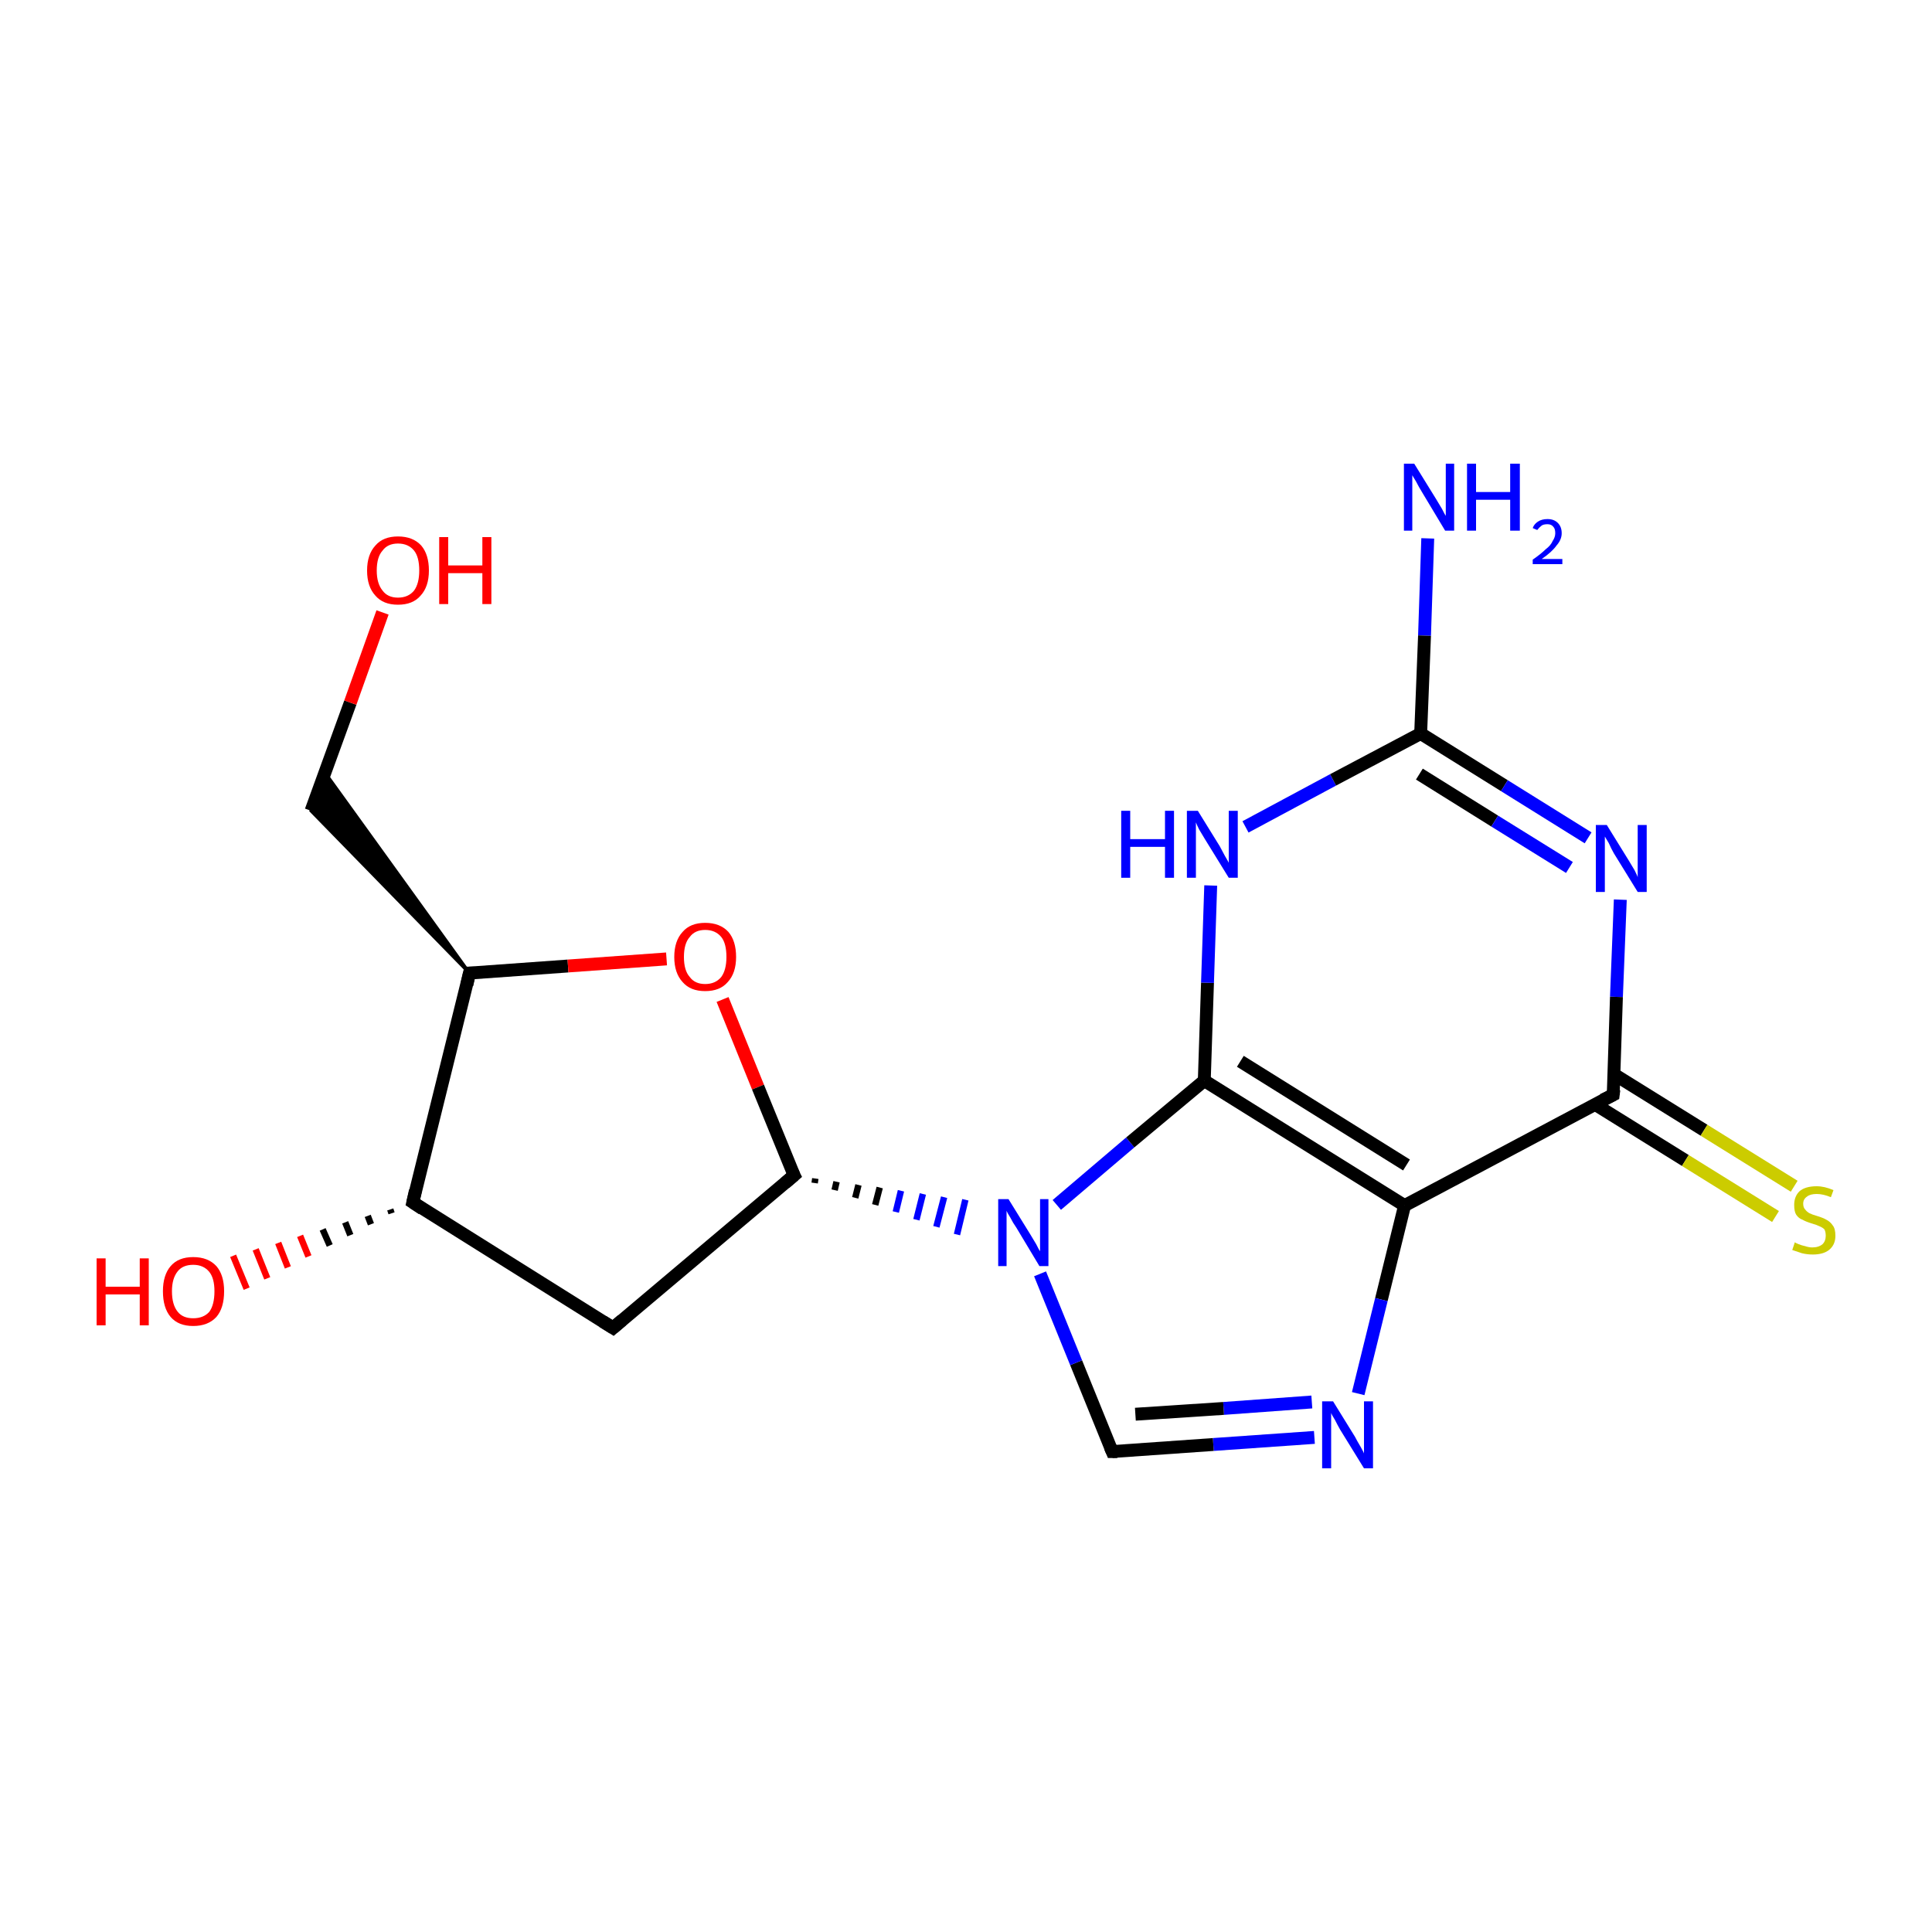 <?xml version='1.0' encoding='iso-8859-1'?>
<svg version='1.1' baseProfile='full'
              xmlns='http://www.w3.org/2000/svg'
                      xmlns:rdkit='http://www.rdkit.org/xml'
                      xmlns:xlink='http://www.w3.org/1999/xlink'
                  xml:space='preserve'
width='300px' height='300px' viewBox='0 0 300 300'>
<!-- END OF HEADER -->
<rect style='opacity:1.0;fill:#FFFFFF;stroke:none' width='300.0' height='300.0' x='0.0' y='0.0'> </rect>
<path class='bond-0 atom-0 atom-1' d='M 221.7,83.6 L 221.2,98.7' style='fill:none;fill-rule:evenodd;stroke:#0000FF;stroke-width:2.0px;stroke-linecap:butt;stroke-linejoin:miter;stroke-opacity:1' />
<path class='bond-0 atom-0 atom-1' d='M 221.2,98.7 L 220.6,113.9' style='fill:none;fill-rule:evenodd;stroke:#000000;stroke-width:2.0px;stroke-linecap:butt;stroke-linejoin:miter;stroke-opacity:1' />
<path class='bond-1 atom-1 atom-2' d='M 220.6,113.9 L 233.6,122.0' style='fill:none;fill-rule:evenodd;stroke:#000000;stroke-width:2.0px;stroke-linecap:butt;stroke-linejoin:miter;stroke-opacity:1' />
<path class='bond-1 atom-1 atom-2' d='M 233.6,122.0 L 246.6,130.1' style='fill:none;fill-rule:evenodd;stroke:#0000FF;stroke-width:2.0px;stroke-linecap:butt;stroke-linejoin:miter;stroke-opacity:1' />
<path class='bond-1 atom-1 atom-2' d='M 220.4,120.2 L 232.1,127.5' style='fill:none;fill-rule:evenodd;stroke:#000000;stroke-width:2.0px;stroke-linecap:butt;stroke-linejoin:miter;stroke-opacity:1' />
<path class='bond-1 atom-1 atom-2' d='M 232.1,127.5 L 243.7,134.7' style='fill:none;fill-rule:evenodd;stroke:#0000FF;stroke-width:2.0px;stroke-linecap:butt;stroke-linejoin:miter;stroke-opacity:1' />
<path class='bond-2 atom-2 atom-3' d='M 251.6,139.7 L 251.0,154.8' style='fill:none;fill-rule:evenodd;stroke:#0000FF;stroke-width:2.0px;stroke-linecap:butt;stroke-linejoin:miter;stroke-opacity:1' />
<path class='bond-2 atom-2 atom-3' d='M 251.0,154.8 L 250.5,170.0' style='fill:none;fill-rule:evenodd;stroke:#000000;stroke-width:2.0px;stroke-linecap:butt;stroke-linejoin:miter;stroke-opacity:1' />
<path class='bond-3 atom-3 atom-4' d='M 247.7,171.5 L 261.7,180.2' style='fill:none;fill-rule:evenodd;stroke:#000000;stroke-width:2.0px;stroke-linecap:butt;stroke-linejoin:miter;stroke-opacity:1' />
<path class='bond-3 atom-3 atom-4' d='M 261.7,180.2 L 275.7,188.9' style='fill:none;fill-rule:evenodd;stroke:#CCCC00;stroke-width:2.0px;stroke-linecap:butt;stroke-linejoin:miter;stroke-opacity:1' />
<path class='bond-3 atom-3 atom-4' d='M 250.6,166.8 L 264.6,175.5' style='fill:none;fill-rule:evenodd;stroke:#000000;stroke-width:2.0px;stroke-linecap:butt;stroke-linejoin:miter;stroke-opacity:1' />
<path class='bond-3 atom-3 atom-4' d='M 264.6,175.5 L 278.6,184.2' style='fill:none;fill-rule:evenodd;stroke:#CCCC00;stroke-width:2.0px;stroke-linecap:butt;stroke-linejoin:miter;stroke-opacity:1' />
<path class='bond-4 atom-3 atom-5' d='M 250.5,170.0 L 218.1,187.2' style='fill:none;fill-rule:evenodd;stroke:#000000;stroke-width:2.0px;stroke-linecap:butt;stroke-linejoin:miter;stroke-opacity:1' />
<path class='bond-5 atom-5 atom-6' d='M 218.1,187.2 L 214.5,201.8' style='fill:none;fill-rule:evenodd;stroke:#000000;stroke-width:2.0px;stroke-linecap:butt;stroke-linejoin:miter;stroke-opacity:1' />
<path class='bond-5 atom-5 atom-6' d='M 214.5,201.8 L 210.9,216.4' style='fill:none;fill-rule:evenodd;stroke:#0000FF;stroke-width:2.0px;stroke-linecap:butt;stroke-linejoin:miter;stroke-opacity:1' />
<path class='bond-6 atom-6 atom-7' d='M 204.1,223.2 L 188.4,224.3' style='fill:none;fill-rule:evenodd;stroke:#0000FF;stroke-width:2.0px;stroke-linecap:butt;stroke-linejoin:miter;stroke-opacity:1' />
<path class='bond-6 atom-6 atom-7' d='M 188.4,224.3 L 172.7,225.4' style='fill:none;fill-rule:evenodd;stroke:#000000;stroke-width:2.0px;stroke-linecap:butt;stroke-linejoin:miter;stroke-opacity:1' />
<path class='bond-6 atom-6 atom-7' d='M 203.7,217.7 L 190.0,218.7' style='fill:none;fill-rule:evenodd;stroke:#0000FF;stroke-width:2.0px;stroke-linecap:butt;stroke-linejoin:miter;stroke-opacity:1' />
<path class='bond-6 atom-6 atom-7' d='M 190.0,218.7 L 176.3,219.6' style='fill:none;fill-rule:evenodd;stroke:#000000;stroke-width:2.0px;stroke-linecap:butt;stroke-linejoin:miter;stroke-opacity:1' />
<path class='bond-7 atom-7 atom-8' d='M 172.7,225.4 L 167.1,211.6' style='fill:none;fill-rule:evenodd;stroke:#000000;stroke-width:2.0px;stroke-linecap:butt;stroke-linejoin:miter;stroke-opacity:1' />
<path class='bond-7 atom-7 atom-8' d='M 167.1,211.6 L 161.5,197.8' style='fill:none;fill-rule:evenodd;stroke:#0000FF;stroke-width:2.0px;stroke-linecap:butt;stroke-linejoin:miter;stroke-opacity:1' />
<path class='bond-8 atom-9 atom-8' d='M 126.5,183.7 L 126.6,183.0' style='fill:none;fill-rule:evenodd;stroke:#000000;stroke-width:1.0px;stroke-linecap:butt;stroke-linejoin:miter;stroke-opacity:1' />
<path class='bond-8 atom-9 atom-8' d='M 129.6,184.8 L 129.9,183.5' style='fill:none;fill-rule:evenodd;stroke:#000000;stroke-width:1.0px;stroke-linecap:butt;stroke-linejoin:miter;stroke-opacity:1' />
<path class='bond-8 atom-9 atom-8' d='M 132.8,186.0 L 133.3,184.0' style='fill:none;fill-rule:evenodd;stroke:#000000;stroke-width:1.0px;stroke-linecap:butt;stroke-linejoin:miter;stroke-opacity:1' />
<path class='bond-8 atom-9 atom-8' d='M 135.9,187.1 L 136.6,184.4' style='fill:none;fill-rule:evenodd;stroke:#000000;stroke-width:1.0px;stroke-linecap:butt;stroke-linejoin:miter;stroke-opacity:1' />
<path class='bond-8 atom-9 atom-8' d='M 139.1,188.2 L 139.9,184.9' style='fill:none;fill-rule:evenodd;stroke:#0000FF;stroke-width:1.0px;stroke-linecap:butt;stroke-linejoin:miter;stroke-opacity:1' />
<path class='bond-8 atom-9 atom-8' d='M 142.3,189.4 L 143.3,185.4' style='fill:none;fill-rule:evenodd;stroke:#0000FF;stroke-width:1.0px;stroke-linecap:butt;stroke-linejoin:miter;stroke-opacity:1' />
<path class='bond-8 atom-9 atom-8' d='M 145.4,190.5 L 146.6,185.9' style='fill:none;fill-rule:evenodd;stroke:#0000FF;stroke-width:1.0px;stroke-linecap:butt;stroke-linejoin:miter;stroke-opacity:1' />
<path class='bond-8 atom-9 atom-8' d='M 148.6,191.7 L 149.9,186.3' style='fill:none;fill-rule:evenodd;stroke:#0000FF;stroke-width:1.0px;stroke-linecap:butt;stroke-linejoin:miter;stroke-opacity:1' />
<path class='bond-9 atom-9 atom-10' d='M 123.3,182.5 L 95.2,206.2' style='fill:none;fill-rule:evenodd;stroke:#000000;stroke-width:2.0px;stroke-linecap:butt;stroke-linejoin:miter;stroke-opacity:1' />
<path class='bond-10 atom-10 atom-11' d='M 95.2,206.2 L 64.1,186.7' style='fill:none;fill-rule:evenodd;stroke:#000000;stroke-width:2.0px;stroke-linecap:butt;stroke-linejoin:miter;stroke-opacity:1' />
<path class='bond-11 atom-11 atom-12' d='M 60.8,188.4 L 60.6,187.8' style='fill:none;fill-rule:evenodd;stroke:#000000;stroke-width:1.0px;stroke-linecap:butt;stroke-linejoin:miter;stroke-opacity:1' />
<path class='bond-11 atom-11 atom-12' d='M 57.6,190.1 L 57.1,188.8' style='fill:none;fill-rule:evenodd;stroke:#000000;stroke-width:1.0px;stroke-linecap:butt;stroke-linejoin:miter;stroke-opacity:1' />
<path class='bond-11 atom-11 atom-12' d='M 54.4,191.8 L 53.6,189.8' style='fill:none;fill-rule:evenodd;stroke:#000000;stroke-width:1.0px;stroke-linecap:butt;stroke-linejoin:miter;stroke-opacity:1' />
<path class='bond-11 atom-11 atom-12' d='M 51.2,193.4 L 50.1,190.9' style='fill:none;fill-rule:evenodd;stroke:#000000;stroke-width:1.0px;stroke-linecap:butt;stroke-linejoin:miter;stroke-opacity:1' />
<path class='bond-11 atom-11 atom-12' d='M 47.9,195.1 L 46.6,191.9' style='fill:none;fill-rule:evenodd;stroke:#FF0000;stroke-width:1.0px;stroke-linecap:butt;stroke-linejoin:miter;stroke-opacity:1' />
<path class='bond-11 atom-11 atom-12' d='M 44.7,196.8 L 43.2,193.0' style='fill:none;fill-rule:evenodd;stroke:#FF0000;stroke-width:1.0px;stroke-linecap:butt;stroke-linejoin:miter;stroke-opacity:1' />
<path class='bond-11 atom-11 atom-12' d='M 41.5,198.5 L 39.7,194.0' style='fill:none;fill-rule:evenodd;stroke:#FF0000;stroke-width:1.0px;stroke-linecap:butt;stroke-linejoin:miter;stroke-opacity:1' />
<path class='bond-11 atom-11 atom-12' d='M 38.3,200.1 L 36.2,195.0' style='fill:none;fill-rule:evenodd;stroke:#FF0000;stroke-width:1.0px;stroke-linecap:butt;stroke-linejoin:miter;stroke-opacity:1' />
<path class='bond-12 atom-11 atom-13' d='M 64.1,186.7 L 72.9,151.1' style='fill:none;fill-rule:evenodd;stroke:#000000;stroke-width:2.0px;stroke-linecap:butt;stroke-linejoin:miter;stroke-opacity:1' />
<path class='bond-13 atom-13 atom-14' d='M 72.9,151.1 L 48.3,125.9 L 50.4,119.9 Z' style='fill:#000000;fill-rule:evenodd;fill-opacity:1;stroke:#000000;stroke-width:0.5px;stroke-linecap:butt;stroke-linejoin:miter;stroke-miterlimit:10;stroke-opacity:1;' />
<path class='bond-14 atom-14 atom-15' d='M 48.3,125.9 L 54.4,109.1' style='fill:none;fill-rule:evenodd;stroke:#000000;stroke-width:2.0px;stroke-linecap:butt;stroke-linejoin:miter;stroke-opacity:1' />
<path class='bond-14 atom-14 atom-15' d='M 54.4,109.1 L 59.4,95.1' style='fill:none;fill-rule:evenodd;stroke:#FF0000;stroke-width:2.0px;stroke-linecap:butt;stroke-linejoin:miter;stroke-opacity:1' />
<path class='bond-15 atom-13 atom-16' d='M 72.9,151.1 L 88.2,150.0' style='fill:none;fill-rule:evenodd;stroke:#000000;stroke-width:2.0px;stroke-linecap:butt;stroke-linejoin:miter;stroke-opacity:1' />
<path class='bond-15 atom-13 atom-16' d='M 88.2,150.0 L 103.5,148.9' style='fill:none;fill-rule:evenodd;stroke:#FF0000;stroke-width:2.0px;stroke-linecap:butt;stroke-linejoin:miter;stroke-opacity:1' />
<path class='bond-16 atom-8 atom-17' d='M 164.1,187.1 L 175.5,177.4' style='fill:none;fill-rule:evenodd;stroke:#0000FF;stroke-width:2.0px;stroke-linecap:butt;stroke-linejoin:miter;stroke-opacity:1' />
<path class='bond-16 atom-8 atom-17' d='M 175.5,177.4 L 187.0,167.8' style='fill:none;fill-rule:evenodd;stroke:#000000;stroke-width:2.0px;stroke-linecap:butt;stroke-linejoin:miter;stroke-opacity:1' />
<path class='bond-17 atom-17 atom-18' d='M 187.0,167.8 L 187.5,152.6' style='fill:none;fill-rule:evenodd;stroke:#000000;stroke-width:2.0px;stroke-linecap:butt;stroke-linejoin:miter;stroke-opacity:1' />
<path class='bond-17 atom-17 atom-18' d='M 187.5,152.6 L 188.0,137.5' style='fill:none;fill-rule:evenodd;stroke:#0000FF;stroke-width:2.0px;stroke-linecap:butt;stroke-linejoin:miter;stroke-opacity:1' />
<path class='bond-18 atom-18 atom-1' d='M 193.4,128.4 L 207.0,121.1' style='fill:none;fill-rule:evenodd;stroke:#0000FF;stroke-width:2.0px;stroke-linecap:butt;stroke-linejoin:miter;stroke-opacity:1' />
<path class='bond-18 atom-18 atom-1' d='M 207.0,121.1 L 220.6,113.9' style='fill:none;fill-rule:evenodd;stroke:#000000;stroke-width:2.0px;stroke-linecap:butt;stroke-linejoin:miter;stroke-opacity:1' />
<path class='bond-19 atom-17 atom-5' d='M 187.0,167.8 L 218.1,187.2' style='fill:none;fill-rule:evenodd;stroke:#000000;stroke-width:2.0px;stroke-linecap:butt;stroke-linejoin:miter;stroke-opacity:1' />
<path class='bond-19 atom-17 atom-5' d='M 192.6,164.8 L 218.4,180.9' style='fill:none;fill-rule:evenodd;stroke:#000000;stroke-width:2.0px;stroke-linecap:butt;stroke-linejoin:miter;stroke-opacity:1' />
<path class='bond-20 atom-16 atom-9' d='M 112.2,155.2 L 117.7,168.8' style='fill:none;fill-rule:evenodd;stroke:#FF0000;stroke-width:2.0px;stroke-linecap:butt;stroke-linejoin:miter;stroke-opacity:1' />
<path class='bond-20 atom-16 atom-9' d='M 117.7,168.8 L 123.3,182.5' style='fill:none;fill-rule:evenodd;stroke:#000000;stroke-width:2.0px;stroke-linecap:butt;stroke-linejoin:miter;stroke-opacity:1' />
<path d='M 250.6,169.2 L 250.5,170.0 L 248.9,170.8' style='fill:none;stroke:#000000;stroke-width:2.0px;stroke-linecap:butt;stroke-linejoin:miter;stroke-miterlimit:10;stroke-opacity:1;' />
<path d='M 173.5,225.4 L 172.7,225.4 L 172.4,224.7' style='fill:none;stroke:#000000;stroke-width:2.0px;stroke-linecap:butt;stroke-linejoin:miter;stroke-miterlimit:10;stroke-opacity:1;' />
<path d='M 121.9,183.7 L 123.3,182.5 L 123.0,181.9' style='fill:none;stroke:#000000;stroke-width:2.0px;stroke-linecap:butt;stroke-linejoin:miter;stroke-miterlimit:10;stroke-opacity:1;' />
<path d='M 96.6,205.0 L 95.2,206.2 L 93.6,205.2' style='fill:none;stroke:#000000;stroke-width:2.0px;stroke-linecap:butt;stroke-linejoin:miter;stroke-miterlimit:10;stroke-opacity:1;' />
<path d='M 65.6,187.7 L 64.1,186.7 L 64.5,184.9' style='fill:none;stroke:#000000;stroke-width:2.0px;stroke-linecap:butt;stroke-linejoin:miter;stroke-miterlimit:10;stroke-opacity:1;' />
<path d='M 72.5,152.9 L 72.9,151.1 L 73.7,151.1' style='fill:none;stroke:#000000;stroke-width:2.0px;stroke-linecap:butt;stroke-linejoin:miter;stroke-miterlimit:10;stroke-opacity:1;' />
<path class='atom-0' d='M 219.6 72.0
L 223.0 77.5
Q 223.3 78.0, 223.9 79.0
Q 224.4 80.0, 224.5 80.1
L 224.5 72.0
L 225.8 72.0
L 225.8 82.4
L 224.4 82.4
L 220.8 76.4
Q 220.3 75.6, 219.9 74.8
Q 219.4 74.0, 219.3 73.8
L 219.3 82.4
L 218.0 82.4
L 218.0 72.0
L 219.6 72.0
' fill='#0000FF'/>
<path class='atom-0' d='M 227.8 72.0
L 229.2 72.0
L 229.2 76.4
L 234.5 76.4
L 234.5 72.0
L 236.0 72.0
L 236.0 82.4
L 234.5 82.4
L 234.5 77.6
L 229.2 77.6
L 229.2 82.4
L 227.8 82.4
L 227.8 72.0
' fill='#0000FF'/>
<path class='atom-0' d='M 238.0 82.0
Q 238.2 81.4, 238.8 81.0
Q 239.4 80.6, 240.3 80.6
Q 241.3 80.6, 241.9 81.2
Q 242.5 81.8, 242.5 82.8
Q 242.5 83.8, 241.7 84.7
Q 241.0 85.7, 239.4 86.8
L 242.6 86.8
L 242.6 87.6
L 238.0 87.6
L 238.0 86.9
Q 239.3 86.0, 240.0 85.3
Q 240.8 84.7, 241.1 84.0
Q 241.5 83.4, 241.5 82.8
Q 241.5 82.1, 241.2 81.8
Q 240.9 81.4, 240.3 81.4
Q 239.7 81.4, 239.4 81.6
Q 239.0 81.9, 238.7 82.3
L 238.0 82.0
' fill='#0000FF'/>
<path class='atom-2' d='M 249.5 128.1
L 252.9 133.6
Q 253.2 134.1, 253.8 135.1
Q 254.3 136.1, 254.3 136.2
L 254.3 128.1
L 255.7 128.1
L 255.7 138.5
L 254.3 138.5
L 250.6 132.5
Q 250.2 131.8, 249.8 130.9
Q 249.3 130.1, 249.2 129.9
L 249.2 138.5
L 247.8 138.5
L 247.8 128.1
L 249.5 128.1
' fill='#0000FF'/>
<path class='atom-4' d='M 278.7 192.9
Q 278.8 193.0, 279.3 193.2
Q 279.8 193.4, 280.3 193.5
Q 280.9 193.7, 281.4 193.7
Q 282.4 193.7, 283.0 193.2
Q 283.5 192.7, 283.5 191.9
Q 283.5 191.3, 283.3 190.9
Q 283.0 190.6, 282.5 190.4
Q 282.1 190.2, 281.4 190.0
Q 280.4 189.7, 279.9 189.4
Q 279.3 189.2, 278.9 188.6
Q 278.6 188.1, 278.6 187.1
Q 278.6 185.8, 279.4 185.0
Q 280.3 184.2, 282.1 184.2
Q 283.3 184.2, 284.7 184.8
L 284.3 185.9
Q 283.1 185.4, 282.1 185.4
Q 281.1 185.4, 280.6 185.8
Q 280.0 186.2, 280.0 186.9
Q 280.0 187.5, 280.3 187.8
Q 280.6 188.2, 281.0 188.4
Q 281.4 188.6, 282.1 188.8
Q 283.1 189.1, 283.6 189.4
Q 284.2 189.7, 284.6 190.3
Q 285.0 190.8, 285.0 191.9
Q 285.0 193.3, 284.0 194.1
Q 283.1 194.8, 281.5 194.8
Q 280.6 194.8, 279.8 194.6
Q 279.2 194.4, 278.3 194.1
L 278.7 192.9
' fill='#CCCC00'/>
<path class='atom-6' d='M 207.0 217.6
L 210.4 223.1
Q 210.7 223.7, 211.3 224.7
Q 211.8 225.6, 211.8 225.7
L 211.8 217.6
L 213.2 217.6
L 213.2 228.0
L 211.8 228.0
L 208.1 222.0
Q 207.7 221.3, 207.3 220.5
Q 206.8 219.7, 206.7 219.4
L 206.7 228.0
L 205.3 228.0
L 205.3 217.6
L 207.0 217.6
' fill='#0000FF'/>
<path class='atom-8' d='M 156.6 186.2
L 160.0 191.7
Q 160.3 192.2, 160.9 193.2
Q 161.4 194.2, 161.5 194.3
L 161.5 186.2
L 162.8 186.2
L 162.8 196.6
L 161.4 196.6
L 157.8 190.6
Q 157.3 189.9, 156.9 189.1
Q 156.4 188.3, 156.3 188.0
L 156.3 196.6
L 155.0 196.6
L 155.0 186.2
L 156.6 186.2
' fill='#0000FF'/>
<path class='atom-12' d='M 15.0 195.4
L 16.4 195.4
L 16.4 199.8
L 21.7 199.8
L 21.7 195.4
L 23.1 195.4
L 23.1 205.8
L 21.7 205.8
L 21.7 201.0
L 16.4 201.0
L 16.4 205.8
L 15.0 205.8
L 15.0 195.4
' fill='#FF0000'/>
<path class='atom-12' d='M 25.3 200.5
Q 25.3 198.0, 26.5 196.6
Q 27.7 195.2, 30.0 195.2
Q 32.3 195.2, 33.6 196.6
Q 34.8 198.0, 34.8 200.5
Q 34.8 203.1, 33.6 204.5
Q 32.3 205.9, 30.0 205.9
Q 27.7 205.9, 26.5 204.5
Q 25.3 203.1, 25.3 200.5
M 30.0 204.7
Q 31.6 204.7, 32.5 203.7
Q 33.3 202.6, 33.3 200.5
Q 33.3 198.5, 32.5 197.5
Q 31.6 196.4, 30.0 196.4
Q 28.4 196.4, 27.6 197.4
Q 26.7 198.5, 26.7 200.5
Q 26.7 202.6, 27.6 203.7
Q 28.4 204.7, 30.0 204.7
' fill='#FF0000'/>
<path class='atom-15' d='M 57.0 88.6
Q 57.0 86.1, 58.3 84.7
Q 59.5 83.3, 61.8 83.3
Q 64.1 83.3, 65.4 84.7
Q 66.6 86.1, 66.6 88.6
Q 66.6 91.1, 65.3 92.5
Q 64.1 93.9, 61.8 93.9
Q 59.5 93.9, 58.3 92.5
Q 57.0 91.1, 57.0 88.6
M 61.8 92.8
Q 63.4 92.8, 64.3 91.7
Q 65.1 90.6, 65.1 88.6
Q 65.1 86.5, 64.3 85.5
Q 63.4 84.4, 61.8 84.4
Q 60.2 84.4, 59.4 85.5
Q 58.5 86.5, 58.5 88.6
Q 58.5 90.6, 59.4 91.7
Q 60.2 92.8, 61.8 92.8
' fill='#FF0000'/>
<path class='atom-15' d='M 68.2 83.4
L 69.6 83.4
L 69.6 87.8
L 74.9 87.8
L 74.9 83.4
L 76.3 83.4
L 76.3 93.8
L 74.9 93.8
L 74.9 89.0
L 69.6 89.0
L 69.6 93.8
L 68.2 93.8
L 68.2 83.4
' fill='#FF0000'/>
<path class='atom-16' d='M 104.7 148.6
Q 104.7 146.1, 106.0 144.7
Q 107.2 143.3, 109.5 143.3
Q 111.8 143.3, 113.1 144.7
Q 114.3 146.1, 114.3 148.6
Q 114.3 151.1, 113.0 152.5
Q 111.8 153.9, 109.5 153.9
Q 107.2 153.9, 106.0 152.5
Q 104.7 151.1, 104.7 148.6
M 109.5 152.8
Q 111.1 152.8, 112.0 151.7
Q 112.8 150.6, 112.8 148.6
Q 112.8 146.5, 112.0 145.5
Q 111.1 144.4, 109.5 144.4
Q 107.9 144.4, 107.1 145.5
Q 106.2 146.5, 106.2 148.6
Q 106.2 150.7, 107.1 151.7
Q 107.9 152.8, 109.5 152.8
' fill='#FF0000'/>
<path class='atom-18' d='M 174.1 125.9
L 175.5 125.9
L 175.5 130.3
L 180.9 130.3
L 180.9 125.9
L 182.3 125.9
L 182.3 136.3
L 180.9 136.3
L 180.9 131.5
L 175.5 131.5
L 175.5 136.3
L 174.1 136.3
L 174.1 125.9
' fill='#0000FF'/>
<path class='atom-18' d='M 186.0 125.9
L 189.4 131.4
Q 189.7 132.0, 190.2 132.9
Q 190.8 133.9, 190.8 134.0
L 190.8 125.9
L 192.2 125.9
L 192.2 136.3
L 190.8 136.3
L 187.1 130.3
Q 186.7 129.6, 186.2 128.8
Q 185.8 128.0, 185.7 127.7
L 185.7 136.3
L 184.3 136.3
L 184.3 125.9
L 186.0 125.9
' fill='#0000FF'/>
</svg>

